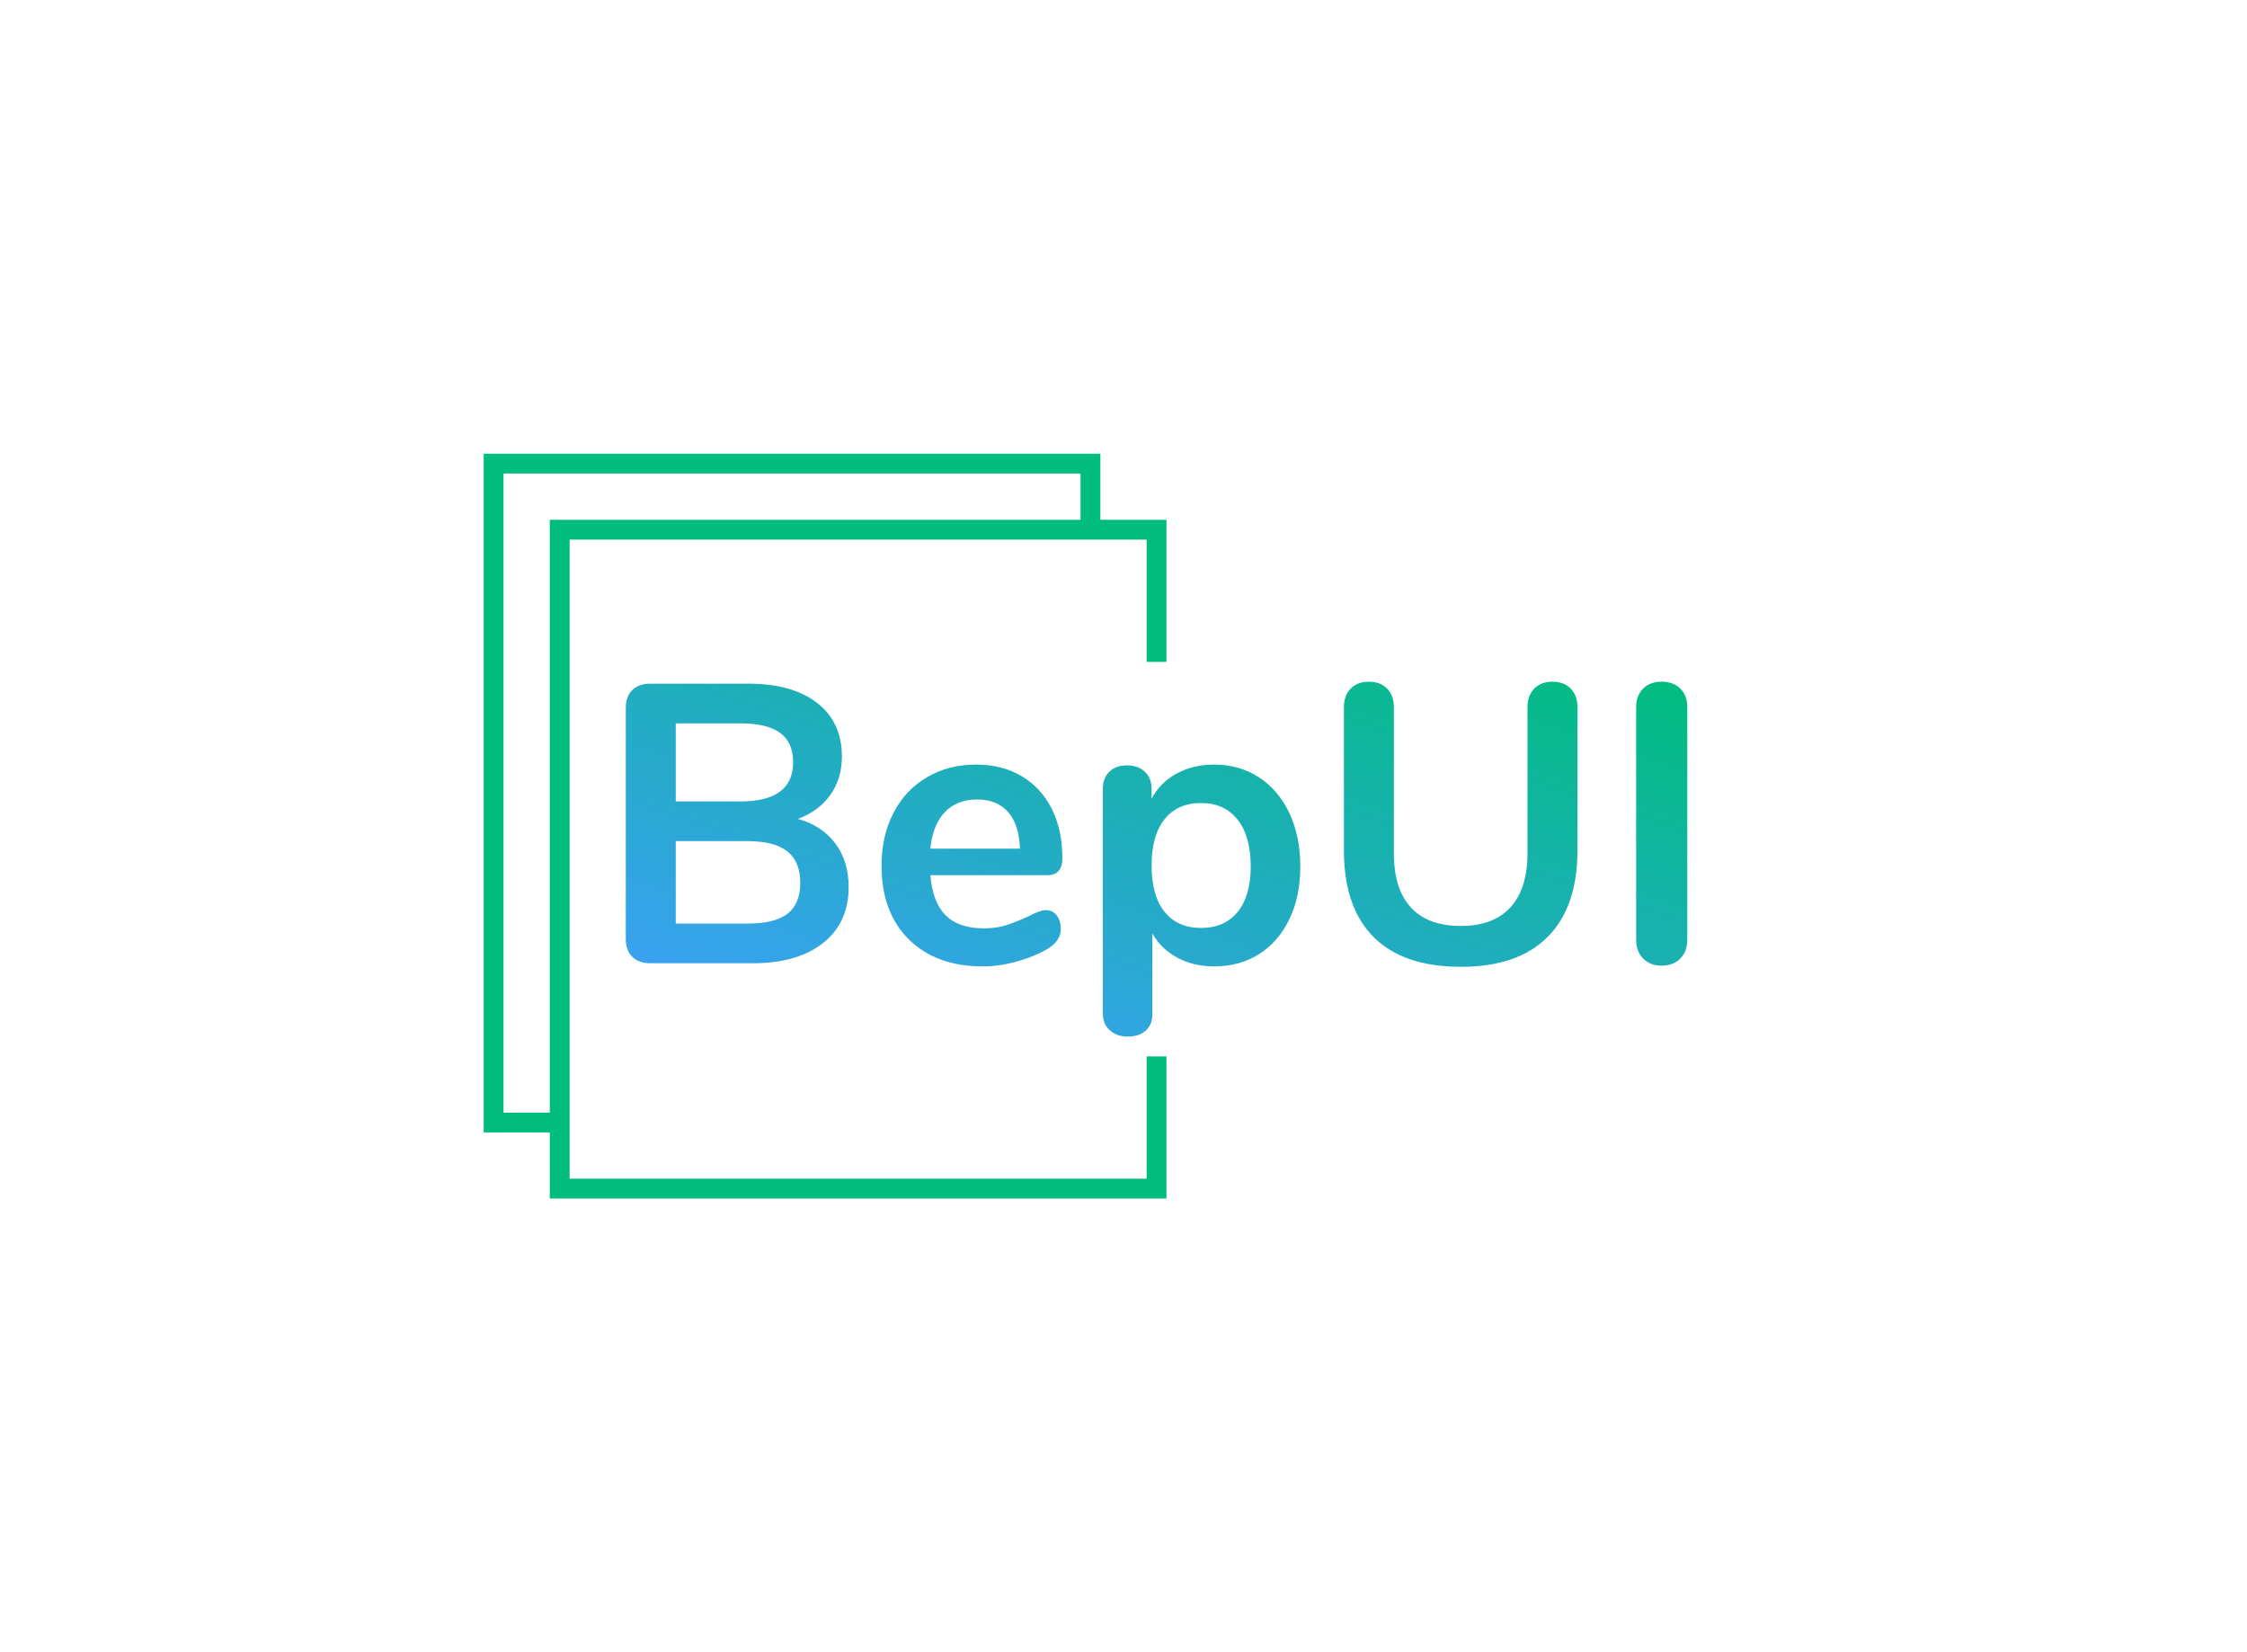 <svg data-v-0dd9719b="" version="1.0" xmlns="http://www.w3.org/2000/svg" xmlns:xlink="http://www.w3.org/1999/xlink" width="100%" height="100%" viewBox="0 0 340 250" preserveAspectRatio="xMidYMid meet" color-interpolation-filters="sRGB" style="margin: auto;">
    <rect x="0" y="0" width="100%" height="100%" fill="#ffffff" fill-opacity="1" class="background"></rect>
    <g fill="#00BD7E" class="bordersvg b-d1" transform="translate(74.69,70.15)">
        <polyline stroke="#00BD7E" stroke-width="3" fill-opacity="0" fill="#ffffff" points="100.31,30 100.31,10 10,10 10,109.7 100.31,109.7 100.31,89.7"></polyline>
        <polyline stroke="#00BD7E" stroke-width="3" fill-opacity="0" fill="#ffffff" points="90.31,10 90.31,0 0,0 0,99.7 10,99.7"></polyline>
        <g transform="translate(10,30)">
            <g>
                <rect data-gra="graph-name-bg" stroke-width="2" class="i-icon-bg" x="0" y="0" width="180.62" height="59.7" fill-opacity="0"></rect>
            </g>
            <g transform="translate(10,3)">
                <g data-gra="path-name" fill-rule="" class="tp-name" fill="url(#9049399f-2cd6-4988-95a2-d5dd8056511e)"><g transform="scale(1)">
                    <g>
                        <path d="M30.6-21.84Q34.26-20.82 36.27-18.12 38.28-15.42 38.28-11.52L38.28-11.52Q38.28-6.12 34.41-3.06 30.54 0 23.76 0L23.76 0 8.28 0Q6.54 0 5.55-0.96 4.56-1.92 4.56-3.66L4.56-3.66 4.56-38.64Q4.56-40.38 5.55-41.34 6.54-42.3 8.28-42.3L8.28-42.3 23.16-42.3Q29.76-42.3 33.51-39.39 37.26-36.48 37.26-31.26L37.26-31.26Q37.26-27.9 35.49-25.44 33.72-22.98 30.6-21.84L30.6-21.84ZM12.12-36.3L12.12-24.48 21.9-24.48Q29.88-24.48 29.88-30.42L29.88-30.42Q29.88-33.42 27.9-34.86 25.92-36.3 21.9-36.3L21.9-36.3 12.12-36.3ZM22.92-6Q27.12-6 29.04-7.5 30.96-9 30.96-12.18L30.96-12.18Q30.96-15.36 29.01-16.92 27.06-18.48 22.92-18.48L22.92-18.48 12.12-18.48 12.12-6 22.92-6ZM68.1-8.04Q69.12-8.04 69.75-7.26 70.38-6.48 70.38-5.16L70.38-5.16Q70.38-3.3 68.16-2.04L68.16-2.04Q66.12-0.9 63.54-0.21 60.96 0.48 58.62 0.48L58.62 0.48Q51.54 0.48 47.4-3.6 43.26-7.68 43.26-14.76L43.26-14.76Q43.26-19.26 45.06-22.74 46.86-26.22 50.13-28.14 53.4-30.06 57.54-30.06L57.54-30.06Q61.5-30.06 64.44-28.32 67.38-26.58 69-23.4 70.62-20.22 70.62-15.9L70.62-15.9Q70.62-13.32 68.34-13.32L68.34-13.32 50.64-13.32Q51-9.18 52.98-7.23 54.96-5.28 58.74-5.28L58.74-5.28Q60.66-5.28 62.13-5.76 63.6-6.24 65.46-7.08L65.46-7.08Q67.26-8.04 68.1-8.04L68.1-8.04ZM57.72-24.78Q54.66-24.78 52.83-22.86 51-20.94 50.64-17.34L50.64-17.34 64.2-17.34Q64.08-21 62.4-22.89 60.72-24.78 57.72-24.78L57.72-24.78ZM93.6-30.06Q97.38-30.06 100.35-28.14 103.32-26.22 104.97-22.71 106.62-19.2 106.62-14.64L106.62-14.64Q106.62-10.08 104.97-6.66 103.32-3.24 100.38-1.38 97.44 0.48 93.6 0.48L93.6 0.48Q90.48 0.48 88.02-0.84 85.56-2.16 84.24-4.5L84.24-4.5 84.24 7.74Q84.24 9.3 83.22 10.2 82.2 11.1 80.52 11.1L80.52 11.1Q78.84 11.1 77.79 10.14 76.74 9.18 76.74 7.62L76.74 7.62 76.74-26.4Q76.74-28.02 77.73-28.98 78.72-29.94 80.4-29.94L80.4-29.94Q82.08-29.94 83.1-28.98 84.12-28.02 84.12-26.4L84.12-26.4 84.12-24.9Q85.44-27.36 87.93-28.71 90.42-30.06 93.6-30.06L93.6-30.06ZM91.62-5.34Q95.16-5.34 97.14-7.77 99.12-10.2 99.12-14.64L99.12-14.64Q99.12-19.2 97.14-21.72 95.16-24.24 91.62-24.24L91.62-24.24Q88.02-24.24 86.07-21.78 84.12-19.32 84.12-14.76L84.12-14.76Q84.12-10.26 86.07-7.8 88.02-5.34 91.62-5.34L91.62-5.34ZM130.92 0.54Q122.22 0.54 117.72-3.96 113.22-8.46 113.22-17.1L113.22-17.1 113.22-38.76Q113.22-40.5 114.24-41.55 115.26-42.6 117-42.6L117-42.6Q118.74-42.6 119.76-41.55 120.78-40.5 120.78-38.76L120.78-38.76 120.78-16.68Q120.78-11.22 123.36-8.43 125.94-5.64 130.92-5.64L130.92-5.64Q135.84-5.64 138.42-8.46 141-11.28 141-16.68L141-16.68 141-38.76Q141-40.5 142.02-41.55 143.04-42.6 144.78-42.6L144.78-42.6Q146.52-42.6 147.54-41.55 148.56-40.5 148.56-38.76L148.56-38.76 148.56-17.1Q148.56-8.52 144.06-3.99 139.56 0.54 130.92 0.54L130.92 0.54ZM161.28 0.36Q159.54 0.36 158.49-0.72 157.44-1.8 157.44-3.54L157.44-3.54 157.44-38.76Q157.44-40.5 158.49-41.55 159.54-42.6 161.28-42.6L161.28-42.6Q163.08-42.6 164.13-41.55 165.18-40.5 165.18-38.76L165.18-38.76 165.18-3.54Q165.18-1.8 164.13-0.72 163.08 0.36 161.28 0.36L161.28 0.36Z" transform="translate(-4.56, 42.6)"></path>
                    </g>
                </g>
            </g>
            </g>
        </g>
    </g>
    <defs v-gra="od">
        <linearGradient x1="0" y1="1" x2="1" y2="0" id="9049399f-2cd6-4988-95a2-d5dd8056511e">
            <stop offset="0%" stop-color="#409eff"></stop>
            <stop offset="100%" stop-color="#00bd7e"></stop>
        </linearGradient>
        <filter id="42443b3f1de60f6b6fd3b6a9844b4764" filterUnits="objectBoundingBox">
            <feColorMatrix type="matrix" values="0 0 0 0 0.996  0 0 0 0 0.996  0 0 0 0 0.996  0 0 0 1 0"></feColorMatrix>
        </filter>
    </defs>
</svg>